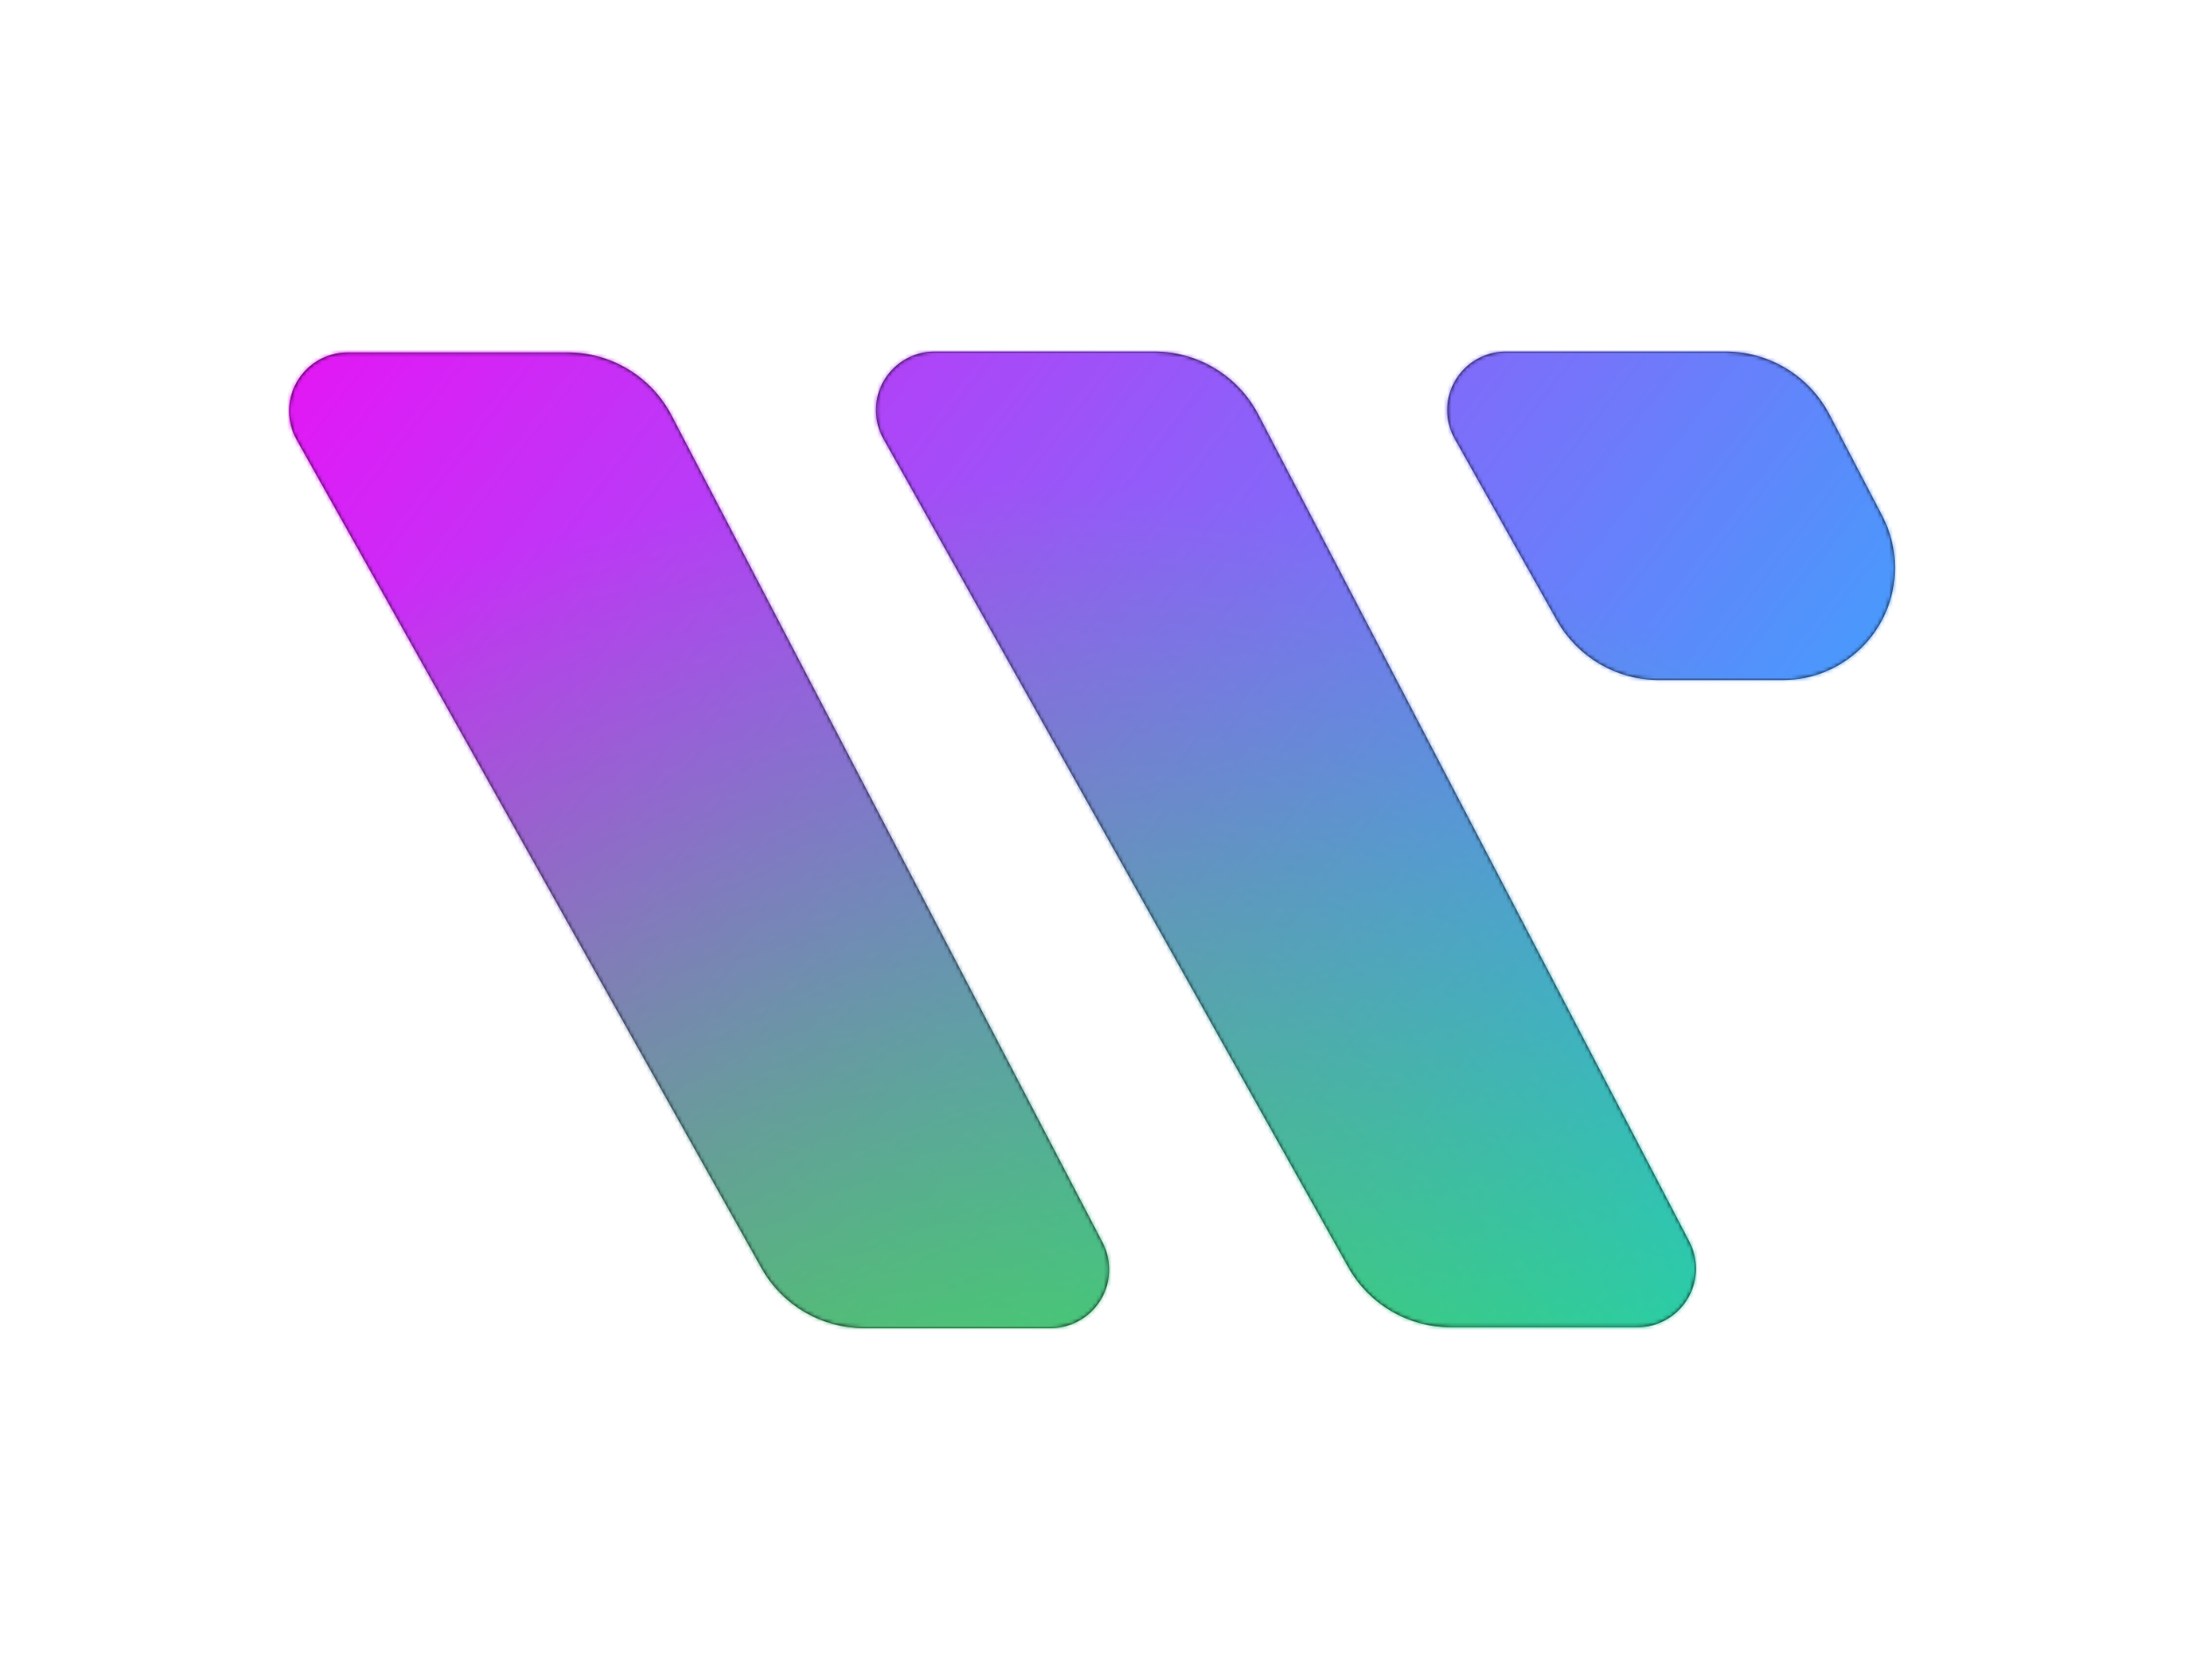 <?xml version="1.0" encoding="UTF-8"?>
<svg width="560px" height="430px" viewBox="0 0 560 430" version="1.1" xmlns="http://www.w3.org/2000/svg" xmlns:xlink="http://www.w3.org/1999/xlink">
    <!-- Generator: Sketch 60 (88103) - https://sketch.com -->
    <title>logo_v2_mesh1</title>
    <desc>Created with Sketch.</desc>
    <defs>
        <path d="M71.283,0.223 C82.467,0.223 92.722,6.444 97.889,16.362 L97.889,16.362 L208.182,228.07 C209.297,230.21 209.879,232.587 209.879,235 C209.879,243.284 203.163,250 194.879,250 L194.879,250 L147.088,250 C136.238,250 126.233,244.141 120.924,234.679 L120.924,234.679 L1.918,22.563 C0.66,20.321 -7.36957734e-05,17.794 -7.36957734e-05,15.223 C-7.36957734e-05,6.939 6.716,0.223 15,0.223 L15,0.223 Z M221.463,4.26325641e-14 C232.647,5.47890206e-14 242.902,6.221 248.069,16.139 L248.069,16.139 L358.362,227.846 C359.477,229.986 360.059,232.364 360.059,234.777 C360.059,243.061 353.343,249.777 345.059,249.777 L345.059,249.777 L297.268,249.777 C286.418,249.777 276.413,243.918 271.104,234.456 L271.104,234.456 L152.098,22.339 C150.84,20.098 150.18,17.57 150.18,15 C150.18,6.716 156.896,4.23780032e-14 165.18,4.26325641e-14 L165.18,4.26325641e-14 Z M367.644,2.84217094e-14 C378.828,4.05781002e-14 389.083,6.221 394.25,16.14 L394.25,16.14 L407.747,42.048 C409.884,46.151 411,50.709 411,55.336 C411,71.22 398.123,84.096 382.239,84.096 L382.239,84.096 L350.604,84.096 C339.767,84.096 329.772,78.252 324.458,68.807 L324.458,68.807 L298.323,22.355 C297.06,20.11 296.396,17.577 296.396,15 C296.396,6.716 303.112,2.99435054e-14 311.396,2.84217094e-14 L311.396,2.84217094e-14 Z" id="path-1"></path>
        <linearGradient x1="0%" y1="20.52%" x2="100%" y2="79.48%" id="linearGradient-3">
            <stop stop-color="#FF00F4" offset="0%"></stop>
            <stop stop-color="#00D7FF" offset="100%"></stop>
        </linearGradient>
        <radialGradient cx="45.562%" cy="123.967%" fx="45.562%" fy="123.967%" r="95.079%" gradientTransform="translate(0.456,1.24),scale(0.768,1),rotate(-78.65),translate(-0.456,-1.24)" id="radialGradient-4">
            <stop stop-color="#4BFF00" offset="0%"></stop>
            <stop stop-color="#17FF00" stop-opacity="0" offset="100%"></stop>
        </radialGradient>
        <rect id="path-5" x="0" y="0" width="560" height="430"></rect>
    </defs>
    <g id="logo_v2_mesh1" stroke="none" stroke-width="1" fill="none" fill-rule="evenodd">
        <g id="logo" transform="translate(74, 90)">
            <mask id="mask-2" fill="white">
                <use xlink:href="#path-1"></use>
            </mask>
            <use id="Mask" fill="#000000" xlink:href="#path-1"></use>
            <g id="gradients/mesh-1" mask="url(#mask-2)">
                <g transform="translate(-74, -89.888)" id="Rectangle">
                    <g>
                        <use fill="url(#linearGradient-3)" xlink:href="#path-5"></use>
                        <use fill="url(#radialGradient-4)" xlink:href="#path-5"></use>
                    </g>
                </g>
            </g>
        </g>
    </g>
</svg>